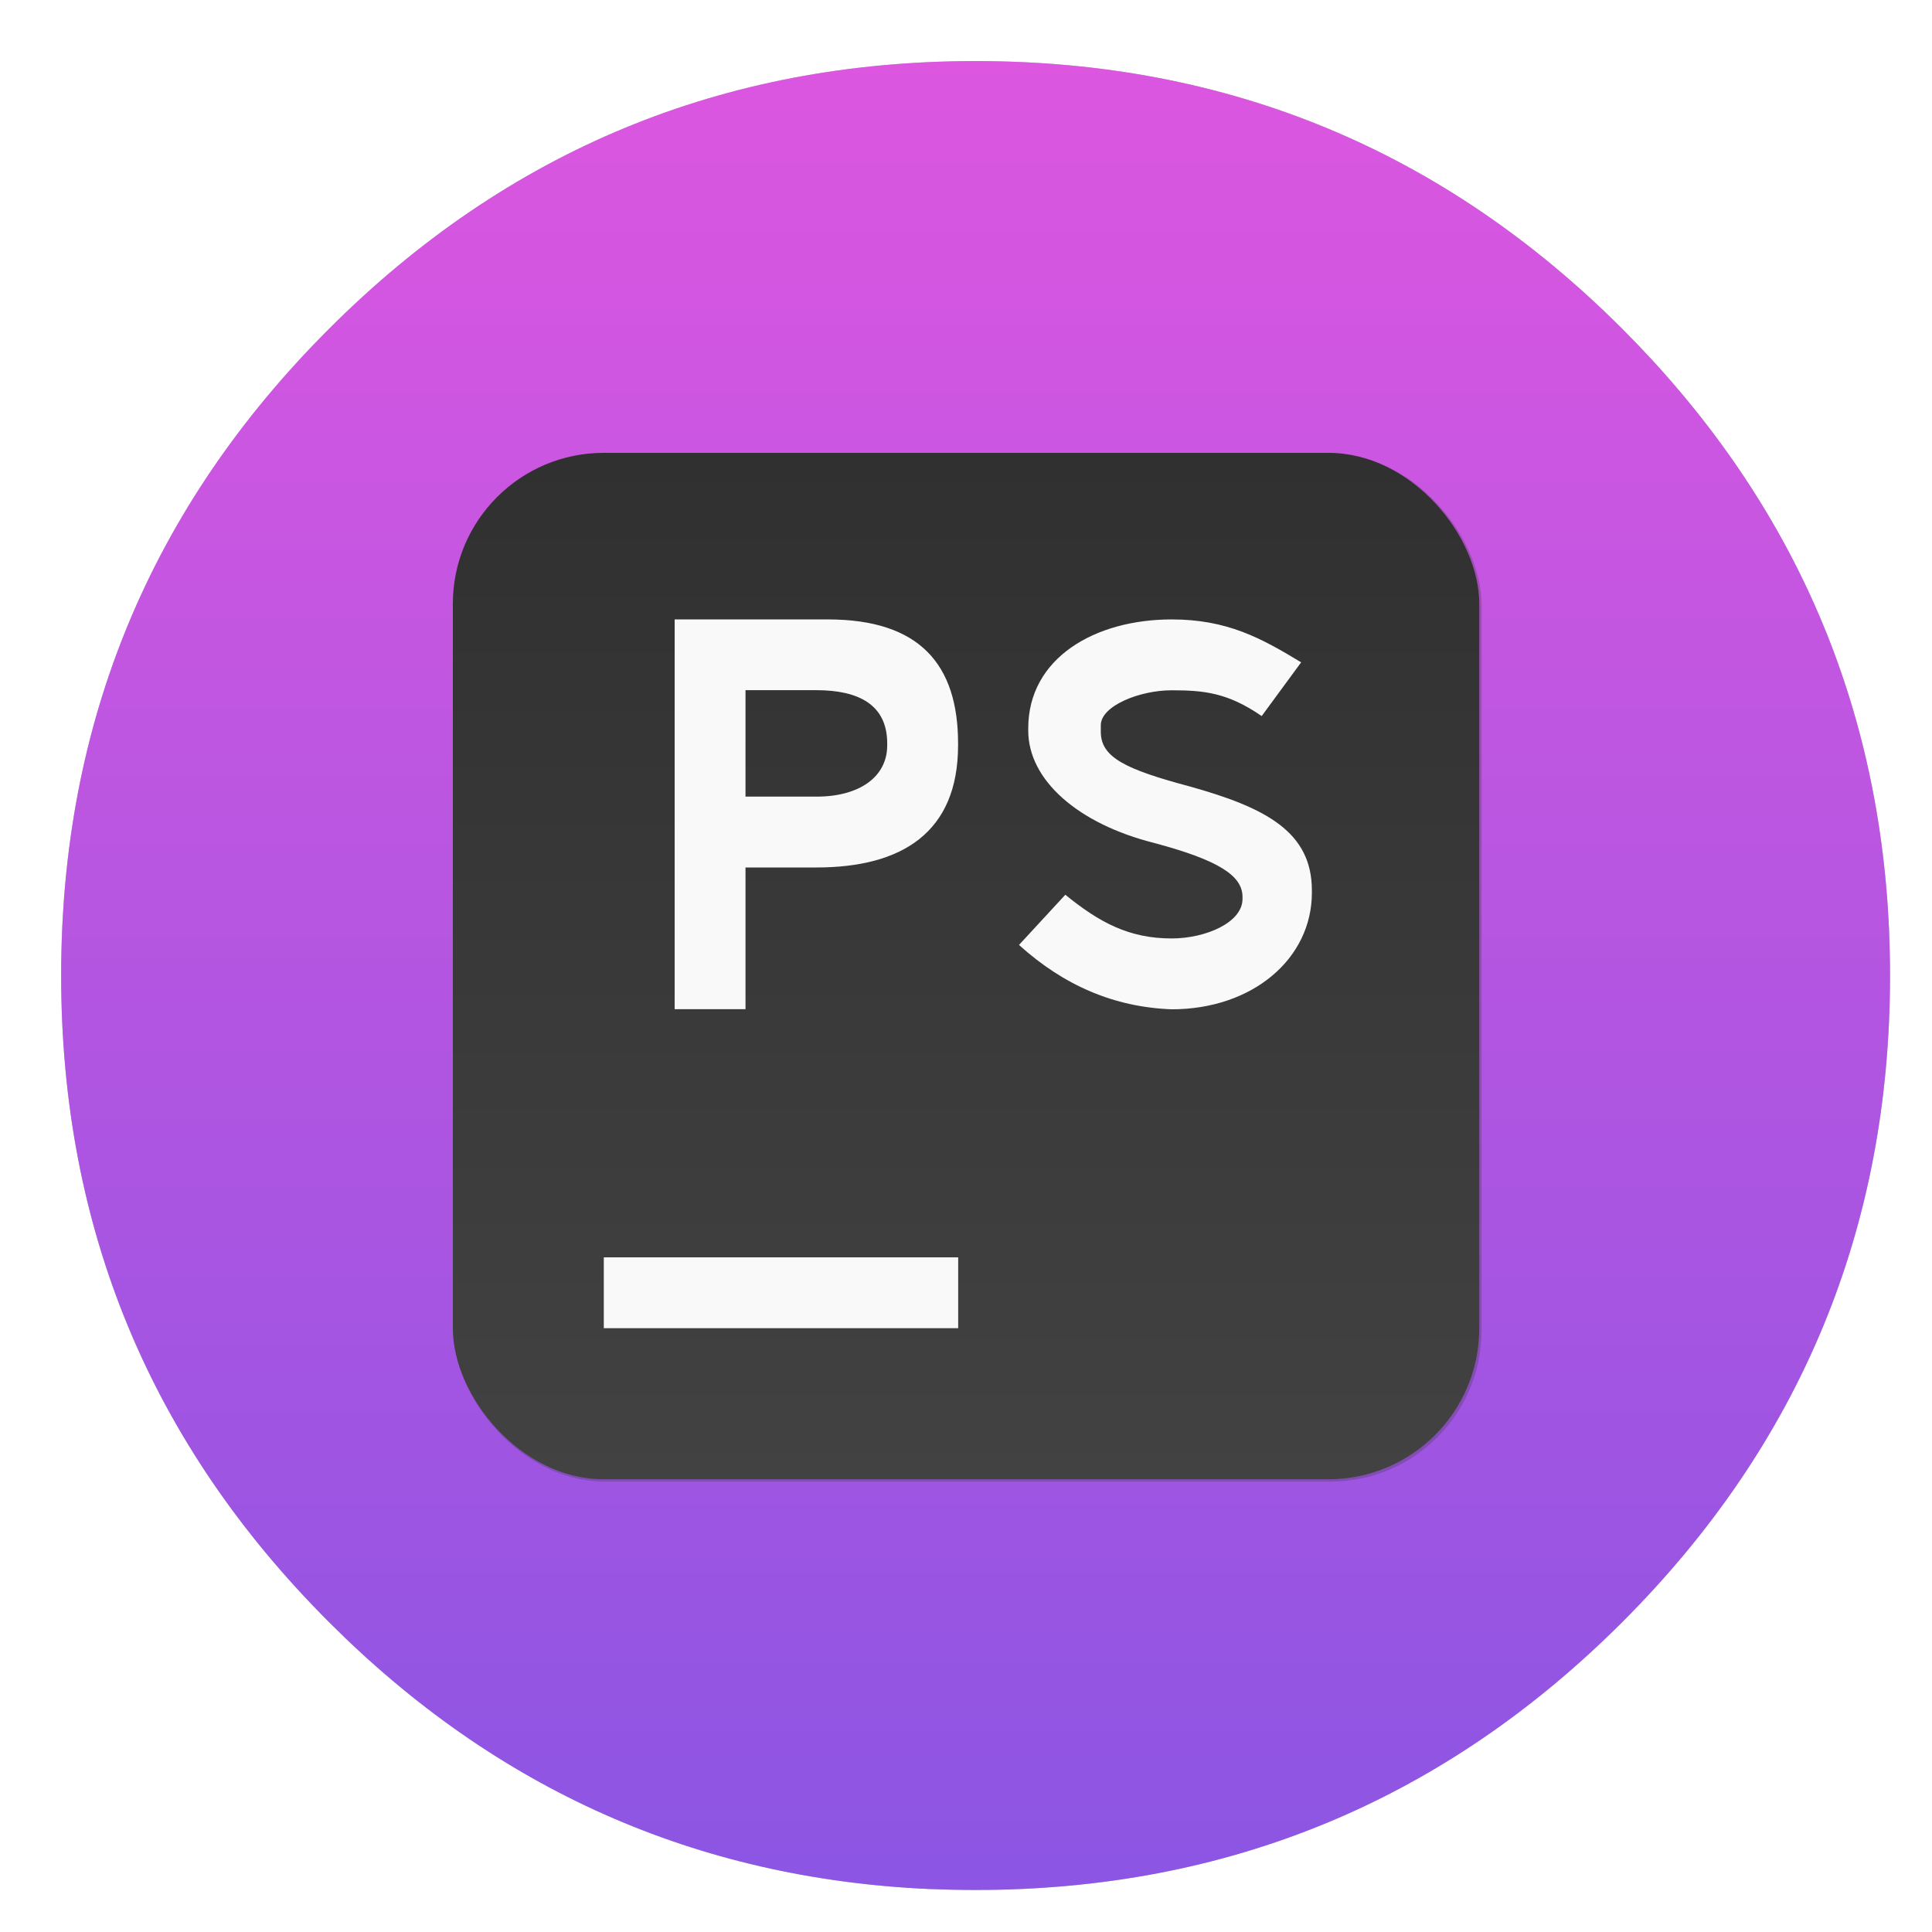 <svg width="64" height="64" viewBox="0 0 16.933 16.933" xmlns="http://www.w3.org/2000/svg"><defs><linearGradient id="b" x1="520.32" x2="520.32" y1="1.823" y2="1023.9" gradientUnits="userSpaceOnUse"><stop stop-color="#46a926" offset="0"/><stop stop-color="#ffda64" offset="1"/></linearGradient><linearGradient id="c" x1="500.28" x2="500.28" y1="-18.217" y2="1023.9" gradientUnits="userSpaceOnUse"><stop stop-color="#a6d74f" offset="0"/><stop stop-color="#46a926" offset="1"/></linearGradient><linearGradient id="d" x1="500.28" x2="500.28" y1="-18.217" y2="1023.9" gradientUnits="userSpaceOnUse"><stop stop-color="#e156e0" offset="0"/><stop stop-color="#8855e3" offset="1"/></linearGradient><linearGradient id="f" x1="32" x2="32" y1="15" y2="49" gradientTransform="scale(.265)" gradientUnits="userSpaceOnUse"><stop stop-color="#303030" offset="0"/><stop stop-color="#424242" offset="1"/></linearGradient><filter id="a" x="-.036" y="-.036" width="1.072" height="1.072" color-interpolation-filters="sRGB"><feGaussianBlur stdDeviation="14.143"/></filter><filter id="e" x="-.06" y="-.06" width="1.12" height="1.12" color-interpolation-filters="sRGB"><feGaussianBlur stdDeviation=".85"/></filter></defs><path transform="matrix(.017 0 0 .017 -.15 -.143)" d="M983.25 511.35c0-7.95-.2-15.85-.5-23.55q-8-180.15-137.55-309.85C753.15 85.95 642 39.9 511.8 39.9c-130.15 0-241.35 46.05-333.35 138.05-92.05 92-138.1 203.2-138.1 333.4 0 130.15 46.05 241.35 138.1 333.35C264.6 931 367.8 976.85 487.6 982.3c8 .3 16 .5 24.2.5 130.2 0 241.35-46.1 333.4-138.1 92-92 138.05-203.2 138.05-333.35z" filter="url(#a)" opacity=".5"/><path d="M983.25 511.35c0-7.95-.2-15.85-.5-23.55q-8-180.15-137.55-309.85C753.15 85.95 642 39.9 511.8 39.9c-130.15 0-241.35 46.05-333.35 138.05-92.05 92-138.1 203.2-138.1 333.4 0 130.15 46.05 241.35 138.1 333.35C264.6 931 367.8 976.85 487.6 982.3c8 .3 16 .5 24.2.5 130.2 0 241.35-46.1 333.4-138.1 92-92 138.05-203.2 138.05-333.35z" fill="url(#d)" transform="matrix(.017 0 0 .017 -.15 -.143)" stroke-width="15.683"/><rect transform="translate(-.042 -.042) scale(.265)" x="15.16" y="15.16" width="34" height="34" ry="5" fill="#303030" fill-rule="evenodd" filter="url(#e)" opacity=".5" style="paint-order:stroke fill markers"/><rect x="3.969" y="3.969" width="8.996" height="8.996" ry="1.323" fill="url(#f)" fill-rule="evenodd" style="paint-order:stroke fill markers"/><path d="M5.292 11.02h3.106v.621H5.292zM5.913 5.429v3.416h.621V7.603h.621c.748 0 1.242-.305 1.242-1.071v-.016c0-.692-.337-1.087-1.14-1.087zm4.356 0c-.673 0-1.257.338-1.257.955v.019c0 .433.434.817 1.107.986.56.15.771.285.771.472v.018c0 .206-.322.346-.621.346-.374 0-.633-.14-.932-.383l-.406.44c.393.355.833.545 1.338.564.71 0 1.229-.444 1.229-1.022v-.02c0-.511-.4-.725-1.074-.912-.56-.15-.776-.254-.776-.478v-.058c0-.169.34-.306.62-.306.281 0 .492.02.79.226l.346-.471c-.353-.214-.65-.376-1.135-.376zm-3.735.62h.621c.374 0 .621.13.621.467v.016c0 .28-.247.45-.62.45h-.622z" fill="#f9f9f9"/></svg>